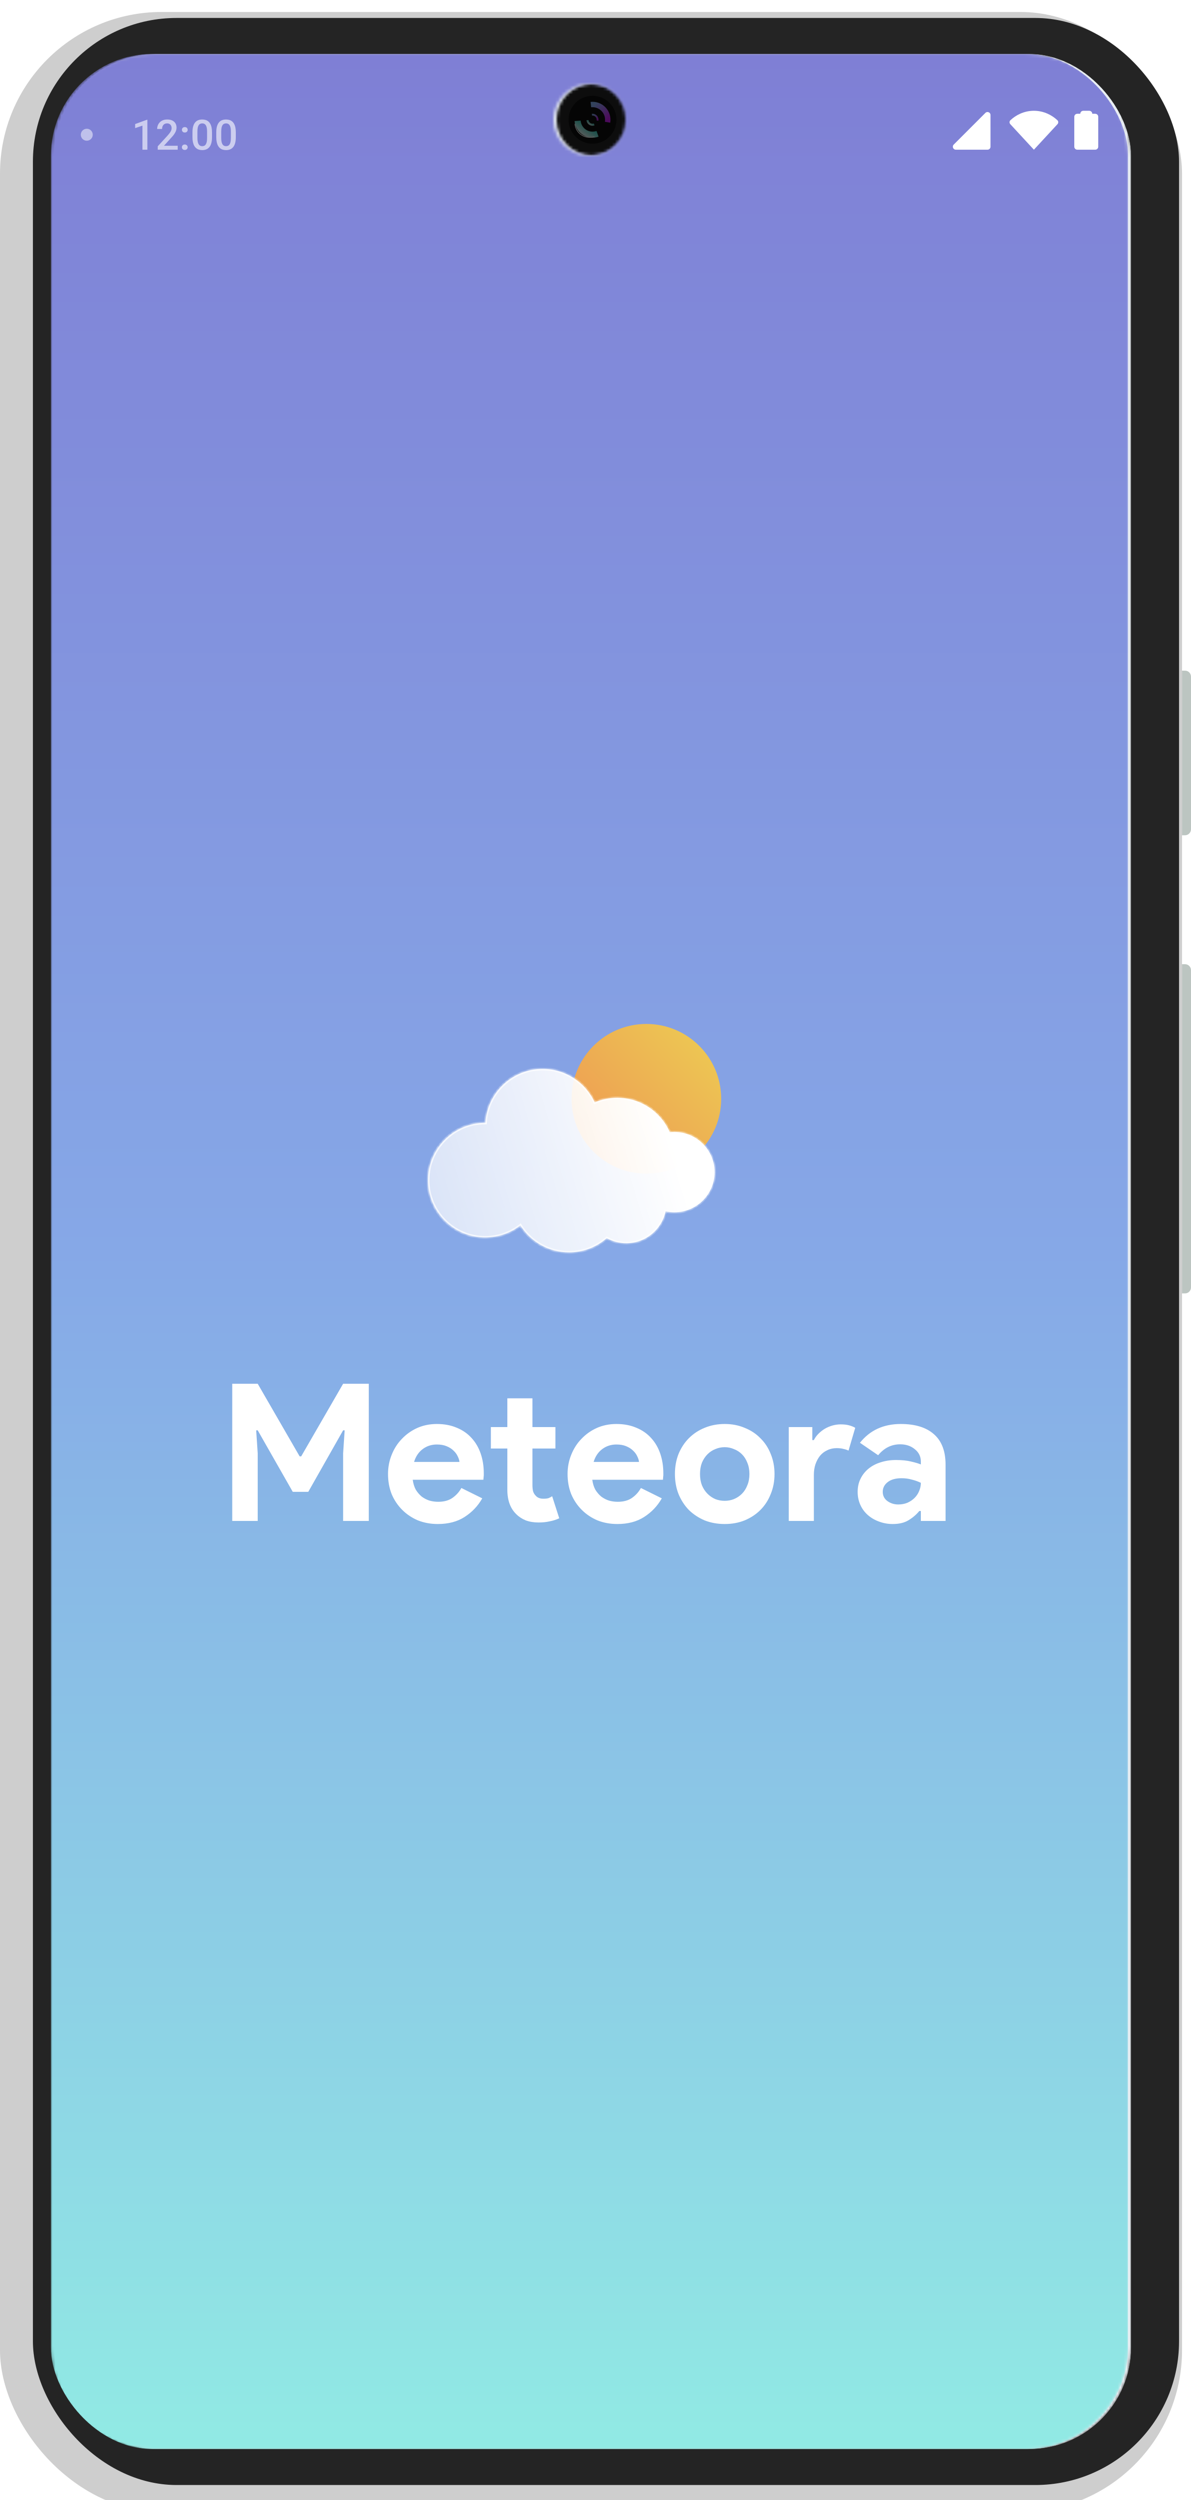 <svg width="398" height="835" viewBox="0 0 398 835" fill="none" xmlns="http://www.w3.org/2000/svg">
<g filter="url(#filter0_i_1118_2647)">
<rect width="395" height="835" rx="54" fill="#CECECE"/>
</g>
<g filter="url(#filter1_i_1118_2647)">
<rect x="6" y="6" width="383" height="824" rx="48" fill="#242424"/>
</g>
<circle opacity="0.64" cx="198" cy="40" r="12" fill="black"/>
<path d="M200.019 45.65C199.148 45.961 198.216 46.067 197.298 45.959C196.379 45.851 195.498 45.531 194.723 45.026C193.949 44.521 193.301 43.844 192.831 43.047C192.362 42.25 192.082 41.356 192.016 40.433L194.04 40.287C194.084 40.897 194.269 41.489 194.58 42.016C194.891 42.544 195.319 42.992 195.832 43.326C196.345 43.66 196.928 43.871 197.535 43.943C198.143 44.015 198.759 43.945 199.336 43.739L200.019 45.65Z" fill="url(#paint0_linear_1118_2647)"/>
<path d="M198.682 45.709C197.956 45.968 197.18 46.056 196.415 45.966C195.649 45.876 194.915 45.609 194.27 45.189C193.624 44.768 193.084 44.203 192.693 43.539C192.301 42.875 192.069 42.13 192.013 41.361L192.245 41.344C192.298 42.077 192.52 42.788 192.893 43.421C193.266 44.054 193.781 44.592 194.397 44.994C195.012 45.395 195.712 45.649 196.442 45.735C197.172 45.821 197.912 45.737 198.604 45.489L198.682 45.709Z" fill="white"/>
<path opacity="0.9" d="M198.673 41.883C198.383 41.987 198.072 42.022 197.766 41.986C197.46 41.95 197.166 41.844 196.908 41.675C196.65 41.507 196.434 41.281 196.277 41.016C196.121 40.75 196.027 40.452 196.005 40.144L196.68 40.096C196.695 40.299 196.756 40.496 196.86 40.672C196.964 40.848 197.106 40.997 197.277 41.109C197.448 41.22 197.643 41.291 197.845 41.314C198.048 41.338 198.253 41.315 198.445 41.246L198.673 41.883Z" fill="url(#paint1_linear_1118_2647)"/>
<path d="M197.356 34.035C198.275 33.935 199.205 34.05 200.073 34.37C200.941 34.689 201.724 35.205 202.359 35.877C202.995 36.549 203.466 37.359 203.737 38.243C204.008 39.128 204.071 40.063 203.92 40.975L202.144 40.683C202.249 40.044 202.205 39.389 202.016 38.77C201.826 38.151 201.496 37.584 201.051 37.114C200.606 36.644 200.059 36.283 199.451 36.059C198.844 35.835 198.193 35.755 197.549 35.825L197.356 34.035Z" fill="url(#paint2_linear_1118_2647)"/>
<path opacity="0.9" d="M197.785 38.012C198.092 37.978 198.402 38.017 198.691 38.123C198.98 38.23 199.241 38.402 199.453 38.626C199.665 38.85 199.822 39.12 199.912 39.414C200.003 39.709 200.024 40.021 199.973 40.325L199.381 40.228C199.416 40.015 199.402 39.797 199.339 39.59C199.275 39.384 199.165 39.195 199.017 39.038C198.869 38.881 198.686 38.761 198.484 38.686C198.281 38.612 198.064 38.585 197.85 38.608L197.785 38.012Z" fill="url(#paint3_linear_1118_2647)"/>
<g filter="url(#filter2_b_1118_2647)">
<circle cx="198" cy="40" r="8" fill="black" fill-opacity="0.64"/>
</g>
<g filter="url(#filter3_i_1118_2647)">
<path d="M395 220H396C397.105 220 398 220.895 398 222V272.978C398 274.082 397.105 274.978 396 274.978H395V220Z" fill="#BCC5C1"/>
</g>
<g filter="url(#filter4_i_1118_2647)">
<path d="M395 318.044H396C397.105 318.044 398 318.94 398 320.044V426C398 427.104 397.105 428 396 428H395V318.044Z" fill="#BCC5C1"/>
</g>
<g clip-path="url(#clip0_1118_2647)">
<mask id="mask0_1118_2647" style="mask-type:alpha" maskUnits="userSpaceOnUse" x="18" y="18" width="360" height="800">
<path fill-rule="evenodd" clip-rule="evenodd" d="M52 18C33.222 18 18 33.222 18 52V784C18 802.778 33.222 818 52 818H344C362.778 818 378 802.778 378 784V52C378 33.222 362.778 18 344 18H52ZM198 52C204.627 52 210 46.627 210 40C210 33.373 204.627 28 198 28C191.373 28 186 33.373 186 40C186 46.627 191.373 52 198 52Z" fill="#D9D9D9"/>
</mask>
<g mask="url(#mask0_1118_2647)">
<rect x="18" y="18" width="360" height="800" rx="34" fill="#EAEFF4"/>
</g>
</g>
<mask id="mask1_1118_2647" style="mask-type:alpha" maskUnits="userSpaceOnUse" x="17" y="18" width="360" height="800">
<path fill-rule="evenodd" clip-rule="evenodd" d="M51 18C32.222 18 17 33.222 17 52V784C17 802.778 32.222 818 51 818H343C361.778 818 377 802.778 377 784V52C377 33.222 361.778 18 343 18H51ZM197 52C203.627 52 209 46.627 209 40C209 33.373 203.627 28 197 28C190.373 28 185 33.373 185 40C185 46.627 190.373 52 197 52Z" fill="#D9D9D9"/>
</mask>
<g mask="url(#mask1_1118_2647)">
<rect x="17" y="18" width="360" height="800" rx="34" fill="url(#paint4_linear_1118_2647)"/>
<path d="M77.608 462.176H86.12L100.136 486.432H100.648L114.664 462.176H123.24V508H114.664V485.408L115.176 477.728H114.664L103.016 498.272H97.832L86.12 477.728H85.608L86.12 485.408V508H77.608V462.176ZM161.155 500.448C159.704 503.008 157.742 505.077 155.267 506.656C152.835 508.235 149.848 509.024 146.307 509.024C143.918 509.024 141.699 508.619 139.651 507.808C137.646 506.955 135.896 505.781 134.403 504.288C132.91 502.795 131.736 501.045 130.883 499.04C130.072 496.992 129.667 494.752 129.667 492.32C129.667 490.059 130.072 487.925 130.883 485.92C131.694 483.872 132.824 482.101 134.275 480.608C135.726 479.072 137.432 477.856 139.395 476.96C141.4 476.064 143.598 475.616 145.987 475.616C148.504 475.616 150.744 476.043 152.707 476.896C154.67 477.707 156.312 478.859 157.635 480.352C158.958 481.803 159.96 483.531 160.643 485.536C161.326 487.541 161.667 489.717 161.667 492.064C161.667 492.363 161.667 492.619 161.667 492.832C161.624 493.088 161.603 493.323 161.603 493.536C161.56 493.749 161.539 493.984 161.539 494.24H137.923C138.094 495.52 138.435 496.629 138.947 497.568C139.502 498.464 140.163 499.232 140.931 499.872C141.742 500.469 142.616 500.917 143.555 501.216C144.494 501.472 145.454 501.6 146.435 501.6C148.355 501.6 149.934 501.173 151.171 500.32C152.451 499.424 153.454 498.315 154.179 496.992L161.155 500.448ZM153.539 488.288C153.496 487.733 153.304 487.115 152.963 486.432C152.664 485.749 152.195 485.109 151.555 484.512C150.958 483.915 150.19 483.424 149.251 483.04C148.355 482.656 147.267 482.464 145.987 482.464C144.195 482.464 142.616 482.976 141.251 484C139.886 485.024 138.926 486.453 138.371 488.288H153.539ZM169.54 483.808H164.036V476.64H169.54V467.04H177.924V476.64H185.604V483.808H177.924V495.968C177.924 496.693 177.988 497.376 178.116 498.016C178.287 498.613 178.585 499.125 179.012 499.552C179.609 500.235 180.463 500.576 181.572 500.576C182.297 500.576 182.873 500.512 183.3 500.384C183.727 500.213 184.132 500 184.516 499.744L186.884 507.104C185.903 507.573 184.836 507.915 183.684 508.128C182.575 508.384 181.337 508.512 179.972 508.512C178.393 508.512 176.964 508.277 175.684 507.808C174.447 507.296 173.401 506.613 172.548 505.76C170.543 503.84 169.54 501.109 169.54 497.568V483.808ZM221.155 500.448C219.704 503.008 217.742 505.077 215.267 506.656C212.835 508.235 209.848 509.024 206.307 509.024C203.918 509.024 201.699 508.619 199.651 507.808C197.646 506.955 195.896 505.781 194.403 504.288C192.91 502.795 191.736 501.045 190.883 499.04C190.072 496.992 189.667 494.752 189.667 492.32C189.667 490.059 190.072 487.925 190.883 485.92C191.694 483.872 192.824 482.101 194.275 480.608C195.726 479.072 197.432 477.856 199.395 476.96C201.4 476.064 203.598 475.616 205.987 475.616C208.504 475.616 210.744 476.043 212.707 476.896C214.67 477.707 216.312 478.859 217.635 480.352C218.958 481.803 219.96 483.531 220.643 485.536C221.326 487.541 221.667 489.717 221.667 492.064C221.667 492.363 221.667 492.619 221.667 492.832C221.624 493.088 221.603 493.323 221.603 493.536C221.56 493.749 221.539 493.984 221.539 494.24H197.923C198.094 495.52 198.435 496.629 198.947 497.568C199.502 498.464 200.163 499.232 200.931 499.872C201.742 500.469 202.616 500.917 203.555 501.216C204.494 501.472 205.454 501.6 206.435 501.6C208.355 501.6 209.934 501.173 211.171 500.32C212.451 499.424 213.454 498.315 214.179 496.992L221.155 500.448ZM213.539 488.288C213.496 487.733 213.304 487.115 212.963 486.432C212.664 485.749 212.195 485.109 211.555 484.512C210.958 483.915 210.19 483.424 209.251 483.04C208.355 482.656 207.267 482.464 205.987 482.464C204.195 482.464 202.616 482.976 201.251 484C199.886 485.024 198.926 486.453 198.371 488.288H213.539ZM242.182 475.616C244.614 475.616 246.833 476.043 248.838 476.896C250.886 477.707 252.635 478.859 254.086 480.352C255.579 481.803 256.731 483.552 257.542 485.6C258.395 487.648 258.822 489.888 258.822 492.32C258.822 494.752 258.395 496.992 257.542 499.04C256.731 501.088 255.579 502.859 254.086 504.352C252.635 505.803 250.886 506.955 248.838 507.808C246.833 508.619 244.614 509.024 242.182 509.024C239.75 509.024 237.51 508.619 235.462 507.808C233.457 506.955 231.707 505.803 230.214 504.352C228.763 502.859 227.611 501.088 226.758 499.04C225.947 496.992 225.542 494.752 225.542 492.32C225.542 489.888 225.947 487.648 226.758 485.6C227.611 483.552 228.763 481.803 230.214 480.352C231.707 478.859 233.457 477.707 235.462 476.896C237.51 476.043 239.75 475.616 242.182 475.616ZM242.182 501.28C243.249 501.28 244.273 501.088 245.254 500.704C246.278 500.277 247.174 499.68 247.942 498.912C248.71 498.144 249.307 497.205 249.734 496.096C250.203 494.987 250.438 493.728 250.438 492.32C250.438 490.912 250.203 489.653 249.734 488.544C249.307 487.435 248.71 486.496 247.942 485.728C247.174 484.96 246.278 484.384 245.254 484C244.273 483.573 243.249 483.36 242.182 483.36C241.073 483.36 240.027 483.573 239.046 484C238.065 484.384 237.19 484.96 236.422 485.728C235.654 486.496 235.035 487.435 234.566 488.544C234.139 489.653 233.926 490.912 233.926 492.32C233.926 493.728 234.139 494.987 234.566 496.096C235.035 497.205 235.654 498.144 236.422 498.912C237.19 499.68 238.065 500.277 239.046 500.704C240.027 501.088 241.073 501.28 242.182 501.28ZM263.584 476.64H271.456V480.992H271.968C272.352 480.224 272.864 479.52 273.504 478.88C274.144 478.24 274.848 477.685 275.616 477.216C276.427 476.747 277.28 476.384 278.176 476.128C279.115 475.872 280.032 475.744 280.928 475.744C282.037 475.744 282.976 475.851 283.744 476.064C284.555 476.277 285.237 476.555 285.792 476.896L283.552 484.512C283.04 484.256 282.464 484.064 281.824 483.936C281.227 483.765 280.48 483.68 279.584 483.68C278.432 483.68 277.387 483.915 276.448 484.384C275.509 484.811 274.699 485.429 274.016 486.24C273.376 487.051 272.864 488.011 272.48 489.12C272.139 490.187 271.968 491.36 271.968 492.64V508H263.584V476.64ZM307.725 504.672H307.213C306.231 505.867 305.037 506.891 303.628 507.744C302.263 508.597 300.493 509.024 298.317 509.024C296.695 509.024 295.159 508.747 293.709 508.192C292.301 507.68 291.063 506.955 289.997 506.016C288.93 505.077 288.098 503.947 287.501 502.624C286.903 501.301 286.605 499.851 286.605 498.272C286.605 496.651 286.925 495.2 287.565 493.92C288.205 492.597 289.101 491.467 290.253 490.528C291.405 489.589 292.749 488.885 294.285 488.416C295.863 487.904 297.57 487.648 299.405 487.648C301.453 487.648 303.138 487.819 304.461 488.16C305.783 488.459 306.871 488.779 307.725 489.12V488.16C307.725 486.496 307.063 485.131 305.741 484.064C304.418 482.955 302.775 482.4 300.812 482.4C297.911 482.4 295.458 483.616 293.453 486.048L287.373 481.888C290.701 477.707 295.245 475.616 301.005 475.616C305.869 475.616 309.581 476.768 312.141 479.072C314.701 481.333 315.981 484.704 315.981 489.184V508H307.725V504.672ZM307.725 495.264C306.743 494.795 305.719 494.432 304.653 494.176C303.629 493.877 302.498 493.728 301.26 493.728C299.255 493.728 297.698 494.176 296.589 495.072C295.522 495.925 294.989 496.992 294.989 498.272C294.989 499.552 295.501 500.576 296.525 501.344C297.591 502.112 298.807 502.496 300.173 502.496C301.282 502.496 302.306 502.304 303.245 501.92C304.183 501.493 304.973 500.96 305.613 500.32C306.295 499.637 306.807 498.869 307.149 498.016C307.533 497.12 307.725 496.203 307.725 495.264Z" fill="white"/>
<circle cx="216" cy="367" r="25" fill="url(#paint5_linear_1118_2647)" fill-opacity="0.95"/>
<mask id="path-19-inside-1_1118_2647" fill="white">
<path fill-rule="evenodd" clip-rule="evenodd" d="M202.775 413.563C199.402 416.524 194.98 418.32 190.138 418.32C183.291 418.32 177.283 414.729 173.894 409.327C170.652 411.841 166.582 413.338 162.162 413.338C151.579 413.338 143 404.758 143 394.175C143 383.592 151.579 375.013 162.162 375.013L162.195 375.013C162.79 364.965 171.126 357 181.323 357C189.057 357 195.721 361.582 198.748 368.179C201.056 367.194 203.596 366.649 206.263 366.649C214.129 366.649 220.888 371.389 223.84 378.168C224.351 378.109 224.87 378.079 225.396 378.079C232.804 378.079 238.81 384.084 238.81 391.493C238.81 398.901 232.804 404.906 225.396 404.906C224.378 404.906 223.387 404.793 222.434 404.578C221.17 410.673 215.77 415.254 209.3 415.254C206.932 415.254 204.706 414.64 202.775 413.563Z"/>
</mask>
<path fill-rule="evenodd" clip-rule="evenodd" d="M202.775 413.563C199.402 416.524 194.98 418.32 190.138 418.32C183.291 418.32 177.283 414.729 173.894 409.327C170.652 411.841 166.582 413.338 162.162 413.338C151.579 413.338 143 404.758 143 394.175C143 383.592 151.579 375.013 162.162 375.013L162.195 375.013C162.79 364.965 171.126 357 181.323 357C189.057 357 195.721 361.582 198.748 368.179C201.056 367.194 203.596 366.649 206.263 366.649C214.129 366.649 220.888 371.389 223.84 378.168C224.351 378.109 224.87 378.079 225.396 378.079C232.804 378.079 238.81 384.084 238.81 391.493C238.81 398.901 232.804 404.906 225.396 404.906C224.378 404.906 223.387 404.793 222.434 404.578C221.17 410.673 215.77 415.254 209.3 415.254C206.932 415.254 204.706 414.64 202.775 413.563Z" fill="url(#paint6_linear_1118_2647)"/>
<path d="M202.775 413.563L202.445 413.187L202.71 412.954L203.019 413.126L202.775 413.563ZM173.894 409.327L173.588 408.932L174.024 408.594L174.318 409.061L173.894 409.327ZM162.162 375.013L162.162 374.513L162.162 374.513L162.162 375.013ZM162.195 375.013L162.694 375.042L162.666 375.513L162.195 375.513L162.195 375.013ZM198.748 368.179L198.945 368.639L198.497 368.83L198.294 368.388L198.748 368.179ZM223.84 378.168L223.898 378.665L223.53 378.707L223.382 378.368L223.84 378.168ZM222.434 404.578L221.944 404.477L222.048 403.978L222.544 404.09L222.434 404.578ZM203.105 413.939C199.644 416.977 195.106 418.82 190.138 418.82V417.82C194.854 417.82 199.16 416.072 202.445 413.187L203.105 413.939ZM190.138 418.82C183.112 418.82 176.947 415.134 173.471 409.593L174.318 409.061C177.619 414.323 183.47 417.82 190.138 417.82V418.82ZM174.201 409.722C170.874 412.302 166.696 413.838 162.162 413.838V412.838C166.467 412.838 170.43 411.381 173.588 408.932L174.201 409.722ZM162.162 413.838C151.303 413.838 142.5 405.035 142.5 394.175H143.5C143.5 404.482 151.855 412.838 162.162 412.838V413.838ZM142.5 394.175C142.5 383.316 151.303 374.513 162.162 374.513V375.513C151.855 375.513 143.5 383.868 143.5 394.175H142.5ZM162.162 374.513L162.196 374.513L162.195 375.513L162.161 375.513L162.162 374.513ZM161.696 374.983C162.306 364.673 170.86 356.5 181.323 356.5V357.5C171.393 357.5 163.273 365.257 162.694 375.042L161.696 374.983ZM181.323 356.5C189.26 356.5 196.097 361.202 199.203 367.971L198.294 368.388C195.345 361.961 188.855 357.5 181.323 357.5V356.5ZM198.552 367.719C200.92 366.709 203.527 366.149 206.263 366.149V367.149C203.665 367.149 201.191 367.68 198.945 368.639L198.552 367.719ZM206.263 366.149C214.335 366.149 221.27 371.013 224.299 377.968L223.382 378.368C220.506 371.764 213.923 367.149 206.263 367.149V366.149ZM223.783 377.671C224.312 377.61 224.851 377.579 225.396 377.579V378.579C224.889 378.579 224.389 378.608 223.898 378.665L223.783 377.671ZM225.396 377.579C233.08 377.579 239.31 383.808 239.31 391.493H238.31C238.31 384.36 232.528 378.579 225.396 378.579V377.579ZM239.31 391.493C239.31 399.177 233.08 405.406 225.396 405.406V404.406C232.528 404.406 238.31 398.625 238.31 391.493H239.31ZM225.396 405.406C224.341 405.406 223.313 405.289 222.324 405.066L222.544 404.09C223.461 404.297 224.416 404.406 225.396 404.406V405.406ZM209.3 414.754C215.528 414.754 220.728 410.344 221.944 404.477L222.924 404.68C221.612 411.002 216.012 415.754 209.3 415.754V414.754ZM203.019 413.126C204.877 414.163 207.019 414.754 209.3 414.754V415.754C206.844 415.754 204.535 415.117 202.532 413.999L203.019 413.126Z" fill="url(#paint7_linear_1118_2647)" mask="url(#path-19-inside-1_1118_2647)"/>
<path opacity="0.6" d="M49.25 40.013V50H47.602V41.968L45.162 42.795V41.435L49.052 40.013H49.25ZM59.381 48.688V50H52.709V48.872L55.949 45.338C56.305 44.937 56.585 44.59 56.79 44.299C56.995 44.007 57.139 43.745 57.221 43.513C57.307 43.276 57.351 43.046 57.351 42.822C57.351 42.508 57.291 42.232 57.173 41.995C57.059 41.754 56.89 41.565 56.667 41.428C56.444 41.286 56.172 41.216 55.853 41.216C55.484 41.216 55.175 41.296 54.924 41.455C54.673 41.615 54.484 41.836 54.356 42.118C54.229 42.396 54.165 42.715 54.165 43.075H52.518C52.518 42.496 52.65 41.968 52.914 41.489C53.178 41.006 53.561 40.623 54.062 40.341C54.564 40.054 55.168 39.91 55.874 39.91C56.539 39.91 57.105 40.022 57.569 40.245C58.034 40.468 58.387 40.785 58.629 41.195C58.875 41.605 58.998 42.091 58.998 42.651C58.998 42.961 58.948 43.269 58.848 43.574C58.747 43.88 58.604 44.185 58.417 44.49C58.235 44.791 58.018 45.094 57.768 45.399C57.517 45.7 57.241 46.005 56.94 46.315L54.787 48.688H59.381ZM60.782 49.18C60.782 48.925 60.869 48.71 61.042 48.537C61.215 48.359 61.45 48.27 61.746 48.27C62.047 48.27 62.282 48.359 62.45 48.537C62.623 48.71 62.71 48.925 62.71 49.18C62.71 49.435 62.623 49.649 62.45 49.822C62.282 49.995 62.047 50.082 61.746 50.082C61.45 50.082 61.215 49.995 61.042 49.822C60.869 49.649 60.782 49.435 60.782 49.18ZM60.789 43.355C60.789 43.1 60.876 42.886 61.049 42.713C61.222 42.535 61.457 42.446 61.753 42.446C62.054 42.446 62.288 42.535 62.457 42.713C62.63 42.886 62.717 43.1 62.717 43.355C62.717 43.611 62.63 43.825 62.457 43.998C62.288 44.171 62.054 44.258 61.753 44.258C61.457 44.258 61.222 44.171 61.049 43.998C60.876 43.825 60.789 43.611 60.789 43.355ZM70.845 44.19V45.816C70.845 46.596 70.767 47.261 70.612 47.812C70.462 48.359 70.243 48.804 69.956 49.145C69.669 49.487 69.325 49.738 68.924 49.898C68.527 50.057 68.083 50.137 67.591 50.137C67.199 50.137 66.834 50.087 66.497 49.986C66.164 49.886 65.864 49.729 65.595 49.515C65.326 49.3 65.096 49.025 64.904 48.688C64.717 48.346 64.572 47.938 64.467 47.464C64.367 46.99 64.316 46.441 64.316 45.816V44.19C64.316 43.406 64.394 42.745 64.549 42.207C64.704 41.665 64.925 41.225 65.212 40.888C65.499 40.546 65.841 40.297 66.237 40.143C66.638 39.988 67.085 39.91 67.577 39.91C67.974 39.91 68.338 39.96 68.671 40.06C69.008 40.156 69.309 40.309 69.573 40.519C69.842 40.728 70.07 41.002 70.257 41.339C70.448 41.672 70.594 42.075 70.694 42.549C70.795 43.018 70.845 43.565 70.845 44.19ZM69.197 46.049V43.943C69.197 43.547 69.174 43.198 69.129 42.898C69.083 42.592 69.015 42.335 68.924 42.125C68.837 41.911 68.728 41.738 68.596 41.605C68.463 41.469 68.313 41.371 68.144 41.312C67.976 41.248 67.787 41.216 67.577 41.216C67.322 41.216 67.094 41.266 66.894 41.366C66.693 41.462 66.524 41.617 66.388 41.831C66.251 42.045 66.146 42.328 66.073 42.679C66.005 43.025 65.971 43.447 65.971 43.943V46.049C65.971 46.45 65.993 46.803 66.039 47.108C66.085 47.414 66.153 47.676 66.244 47.895C66.335 48.109 66.445 48.286 66.572 48.428C66.704 48.565 66.855 48.665 67.023 48.728C67.197 48.792 67.386 48.824 67.591 48.824C67.851 48.824 68.081 48.774 68.281 48.674C68.482 48.574 68.65 48.414 68.787 48.195C68.924 47.972 69.026 47.683 69.095 47.327C69.163 46.972 69.197 46.546 69.197 46.049ZM78.802 44.19V45.816C78.802 46.596 78.724 47.261 78.569 47.812C78.419 48.359 78.2 48.804 77.913 49.145C77.626 49.487 77.282 49.738 76.881 49.898C76.484 50.057 76.04 50.137 75.548 50.137C75.156 50.137 74.791 50.087 74.454 49.986C74.121 49.886 73.821 49.729 73.552 49.515C73.283 49.3 73.053 49.025 72.861 48.688C72.674 48.346 72.529 47.938 72.424 47.464C72.324 46.99 72.273 46.441 72.273 45.816V44.19C72.273 43.406 72.351 42.745 72.506 42.207C72.661 41.665 72.882 41.225 73.169 40.888C73.456 40.546 73.798 40.297 74.194 40.143C74.595 39.988 75.042 39.91 75.534 39.91C75.931 39.91 76.295 39.96 76.628 40.06C76.965 40.156 77.266 40.309 77.53 40.519C77.799 40.728 78.027 41.002 78.214 41.339C78.405 41.672 78.551 42.075 78.651 42.549C78.752 43.018 78.802 43.565 78.802 44.19ZM77.154 46.049V43.943C77.154 43.547 77.132 43.198 77.086 42.898C77.04 42.592 76.972 42.335 76.881 42.125C76.794 41.911 76.685 41.738 76.553 41.605C76.421 41.469 76.27 41.371 76.102 41.312C75.933 41.248 75.744 41.216 75.534 41.216C75.279 41.216 75.051 41.266 74.851 41.366C74.65 41.462 74.481 41.617 74.345 41.831C74.208 42.045 74.103 42.328 74.03 42.679C73.962 43.025 73.928 43.447 73.928 43.943V46.049C73.928 46.45 73.951 46.803 73.996 47.108C74.042 47.414 74.11 47.676 74.201 47.895C74.292 48.109 74.402 48.286 74.529 48.428C74.662 48.565 74.812 48.665 74.981 48.728C75.154 48.792 75.343 48.824 75.548 48.824C75.808 48.824 76.038 48.774 76.238 48.674C76.439 48.574 76.607 48.414 76.744 48.195C76.881 47.972 76.983 47.683 77.052 47.327C77.12 46.972 77.154 46.546 77.154 46.049Z" fill="white"/>
<circle opacity="0.5" cx="29" cy="45" r="2" fill="white"/>
<path d="M353.372 41.486C353.727 41.103 353.73 40.508 353.348 40.153C352.38 39.251 351.284 38.52 350.1 37.99C348.642 37.336 347.079 37 345.5 37C343.921 37 342.358 37.336 340.9 37.99C339.716 38.52 338.62 39.251 337.652 40.153C337.27 40.508 337.273 41.103 337.628 41.486L345.5 50L353.372 41.486Z" fill="white"/>
<path d="M331 49V38.414C331 37.523 329.923 37.077 329.293 37.707L318.707 48.293C318.077 48.923 318.523 50 319.414 50H330C330.552 50 331 49.552 331 49Z" fill="white"/>
<path fill-rule="evenodd" clip-rule="evenodd" d="M362 37C361.448 37 361 37.448 361 38H360C359.448 38 359 38.448 359 39V49C359 49.552 359.448 50 360 50H366C366.552 50 367 49.552 367 49V39C367 38.448 366.552 38 366 38H365C365 37.448 364.552 37 364 37H362Z" fill="white"/>
</g>
<defs>
<filter id="filter0_i_1118_2647" x="0" y="0" width="395" height="839" filterUnits="userSpaceOnUse" color-interpolation-filters="sRGB">
<feFlood flood-opacity="0" result="BackgroundImageFix"/>
<feBlend mode="normal" in="SourceGraphic" in2="BackgroundImageFix" result="shape"/>
<feColorMatrix in="SourceAlpha" type="matrix" values="0 0 0 0 0 0 0 0 0 0 0 0 0 0 0 0 0 0 127 0" result="hardAlpha"/>
<feOffset dy="4"/>
<feGaussianBlur stdDeviation="2"/>
<feComposite in2="hardAlpha" operator="arithmetic" k2="-1" k3="1"/>
<feColorMatrix type="matrix" values="0 0 0 0 0.647 0 0 0 0 0.839 0 0 0 0 0.655 0 0 0 0.25 0"/>
<feBlend mode="normal" in2="shape" result="effect1_innerShadow_1118_2647"/>
</filter>
<filter id="filter1_i_1118_2647" x="6" y="6" width="387" height="824" filterUnits="userSpaceOnUse" color-interpolation-filters="sRGB">
<feFlood flood-opacity="0" result="BackgroundImageFix"/>
<feBlend mode="normal" in="SourceGraphic" in2="BackgroundImageFix" result="shape"/>
<feColorMatrix in="SourceAlpha" type="matrix" values="0 0 0 0 0 0 0 0 0 0 0 0 0 0 0 0 0 0 127 0" result="hardAlpha"/>
<feOffset dx="5"/>
<feGaussianBlur stdDeviation="2"/>
<feComposite in2="hardAlpha" operator="arithmetic" k2="-1" k3="1"/>
<feColorMatrix type="matrix" values="0 0 0 0 1 0 0 0 0 1 0 0 0 0 1 0 0 0 0.25 0"/>
<feBlend mode="normal" in2="shape" result="effect1_innerShadow_1118_2647"/>
</filter>
<filter id="filter2_b_1118_2647" x="188" y="30" width="20" height="20" filterUnits="userSpaceOnUse" color-interpolation-filters="sRGB">
<feFlood flood-opacity="0" result="BackgroundImageFix"/>
<feGaussianBlur in="BackgroundImageFix" stdDeviation="1"/>
<feComposite in2="SourceAlpha" operator="in" result="effect1_backgroundBlur_1118_2647"/>
<feBlend mode="normal" in="SourceGraphic" in2="effect1_backgroundBlur_1118_2647" result="shape"/>
</filter>
<filter id="filter3_i_1118_2647" x="395" y="220" width="3" height="58.978" filterUnits="userSpaceOnUse" color-interpolation-filters="sRGB">
<feFlood flood-opacity="0" result="BackgroundImageFix"/>
<feBlend mode="normal" in="SourceGraphic" in2="BackgroundImageFix" result="shape"/>
<feColorMatrix in="SourceAlpha" type="matrix" values="0 0 0 0 0 0 0 0 0 0 0 0 0 0 0 0 0 0 127 0" result="hardAlpha"/>
<feOffset dy="4"/>
<feGaussianBlur stdDeviation="2"/>
<feComposite in2="hardAlpha" operator="arithmetic" k2="-1" k3="1"/>
<feColorMatrix type="matrix" values="0 0 0 0 0 0 0 0 0 0 0 0 0 0 0 0 0 0 0.25 0"/>
<feBlend mode="normal" in2="shape" result="effect1_innerShadow_1118_2647"/>
</filter>
<filter id="filter4_i_1118_2647" x="395" y="318.044" width="3" height="113.956" filterUnits="userSpaceOnUse" color-interpolation-filters="sRGB">
<feFlood flood-opacity="0" result="BackgroundImageFix"/>
<feBlend mode="normal" in="SourceGraphic" in2="BackgroundImageFix" result="shape"/>
<feColorMatrix in="SourceAlpha" type="matrix" values="0 0 0 0 0 0 0 0 0 0 0 0 0 0 0 0 0 0 127 0" result="hardAlpha"/>
<feOffset dy="4"/>
<feGaussianBlur stdDeviation="2"/>
<feComposite in2="hardAlpha" operator="arithmetic" k2="-1" k3="1"/>
<feColorMatrix type="matrix" values="0 0 0 0 0 0 0 0 0 0 0 0 0 0 0 0 0 0 0.25 0"/>
<feBlend mode="normal" in2="shape" result="effect1_innerShadow_1118_2647"/>
</filter>
<linearGradient id="paint0_linear_1118_2647" x1="194.5" y1="45.5" x2="197.5" y2="41" gradientUnits="userSpaceOnUse">
<stop stop-color="white"/>
<stop offset="1" stop-color="#00D1B8"/>
</linearGradient>
<linearGradient id="paint1_linear_1118_2647" x1="196.833" y1="41.833" x2="197.833" y2="40.333" gradientUnits="userSpaceOnUse">
<stop stop-color="white"/>
<stop offset="1" stop-color="#00D1B8"/>
</linearGradient>
<linearGradient id="paint2_linear_1118_2647" x1="204" y1="39" x2="199.5" y2="34" gradientUnits="userSpaceOnUse">
<stop stop-color="#D21FFF"/>
<stop offset="1" stop-color="#8EBBFF"/>
</linearGradient>
<linearGradient id="paint3_linear_1118_2647" x1="200" y1="39.667" x2="198.5" y2="38" gradientUnits="userSpaceOnUse">
<stop stop-color="#D21FFF"/>
<stop offset="1" stop-color="#8EBBFF"/>
</linearGradient>
<linearGradient id="paint4_linear_1118_2647" x1="197" y1="18" x2="197" y2="818" gradientUnits="userSpaceOnUse">
<stop stop-color="#7F7FD5"/>
<stop offset="0.5" stop-color="#86A8E7"/>
<stop offset="1" stop-color="#91EAE4"/>
</linearGradient>
<linearGradient id="paint5_linear_1118_2647" x1="197.5" y1="383.5" x2="233" y2="348.5" gradientUnits="userSpaceOnUse">
<stop stop-color="#F39A4B"/>
<stop offset="1" stop-color="#F2C74B"/>
</linearGradient>
<linearGradient id="paint6_linear_1118_2647" x1="143" y1="397" x2="222" y2="373" gradientUnits="userSpaceOnUse">
<stop stop-color="white" stop-opacity="0.7"/>
<stop offset="0.5" stop-color="white" stop-opacity="0.85"/>
<stop offset="1" stop-color="white"/>
</linearGradient>
<linearGradient id="paint7_linear_1118_2647" x1="239" y1="390.5" x2="143" y2="394.5" gradientUnits="userSpaceOnUse">
<stop stop-color="white"/>
<stop offset="0.5" stop-color="white" stop-opacity="0.85"/>
<stop offset="1" stop-color="white"/>
</linearGradient>
<clipPath id="clip0_1118_2647">
<rect x="18" y="18" width="360" height="800" rx="34" fill="white"/>
</clipPath>
</defs>
</svg>
